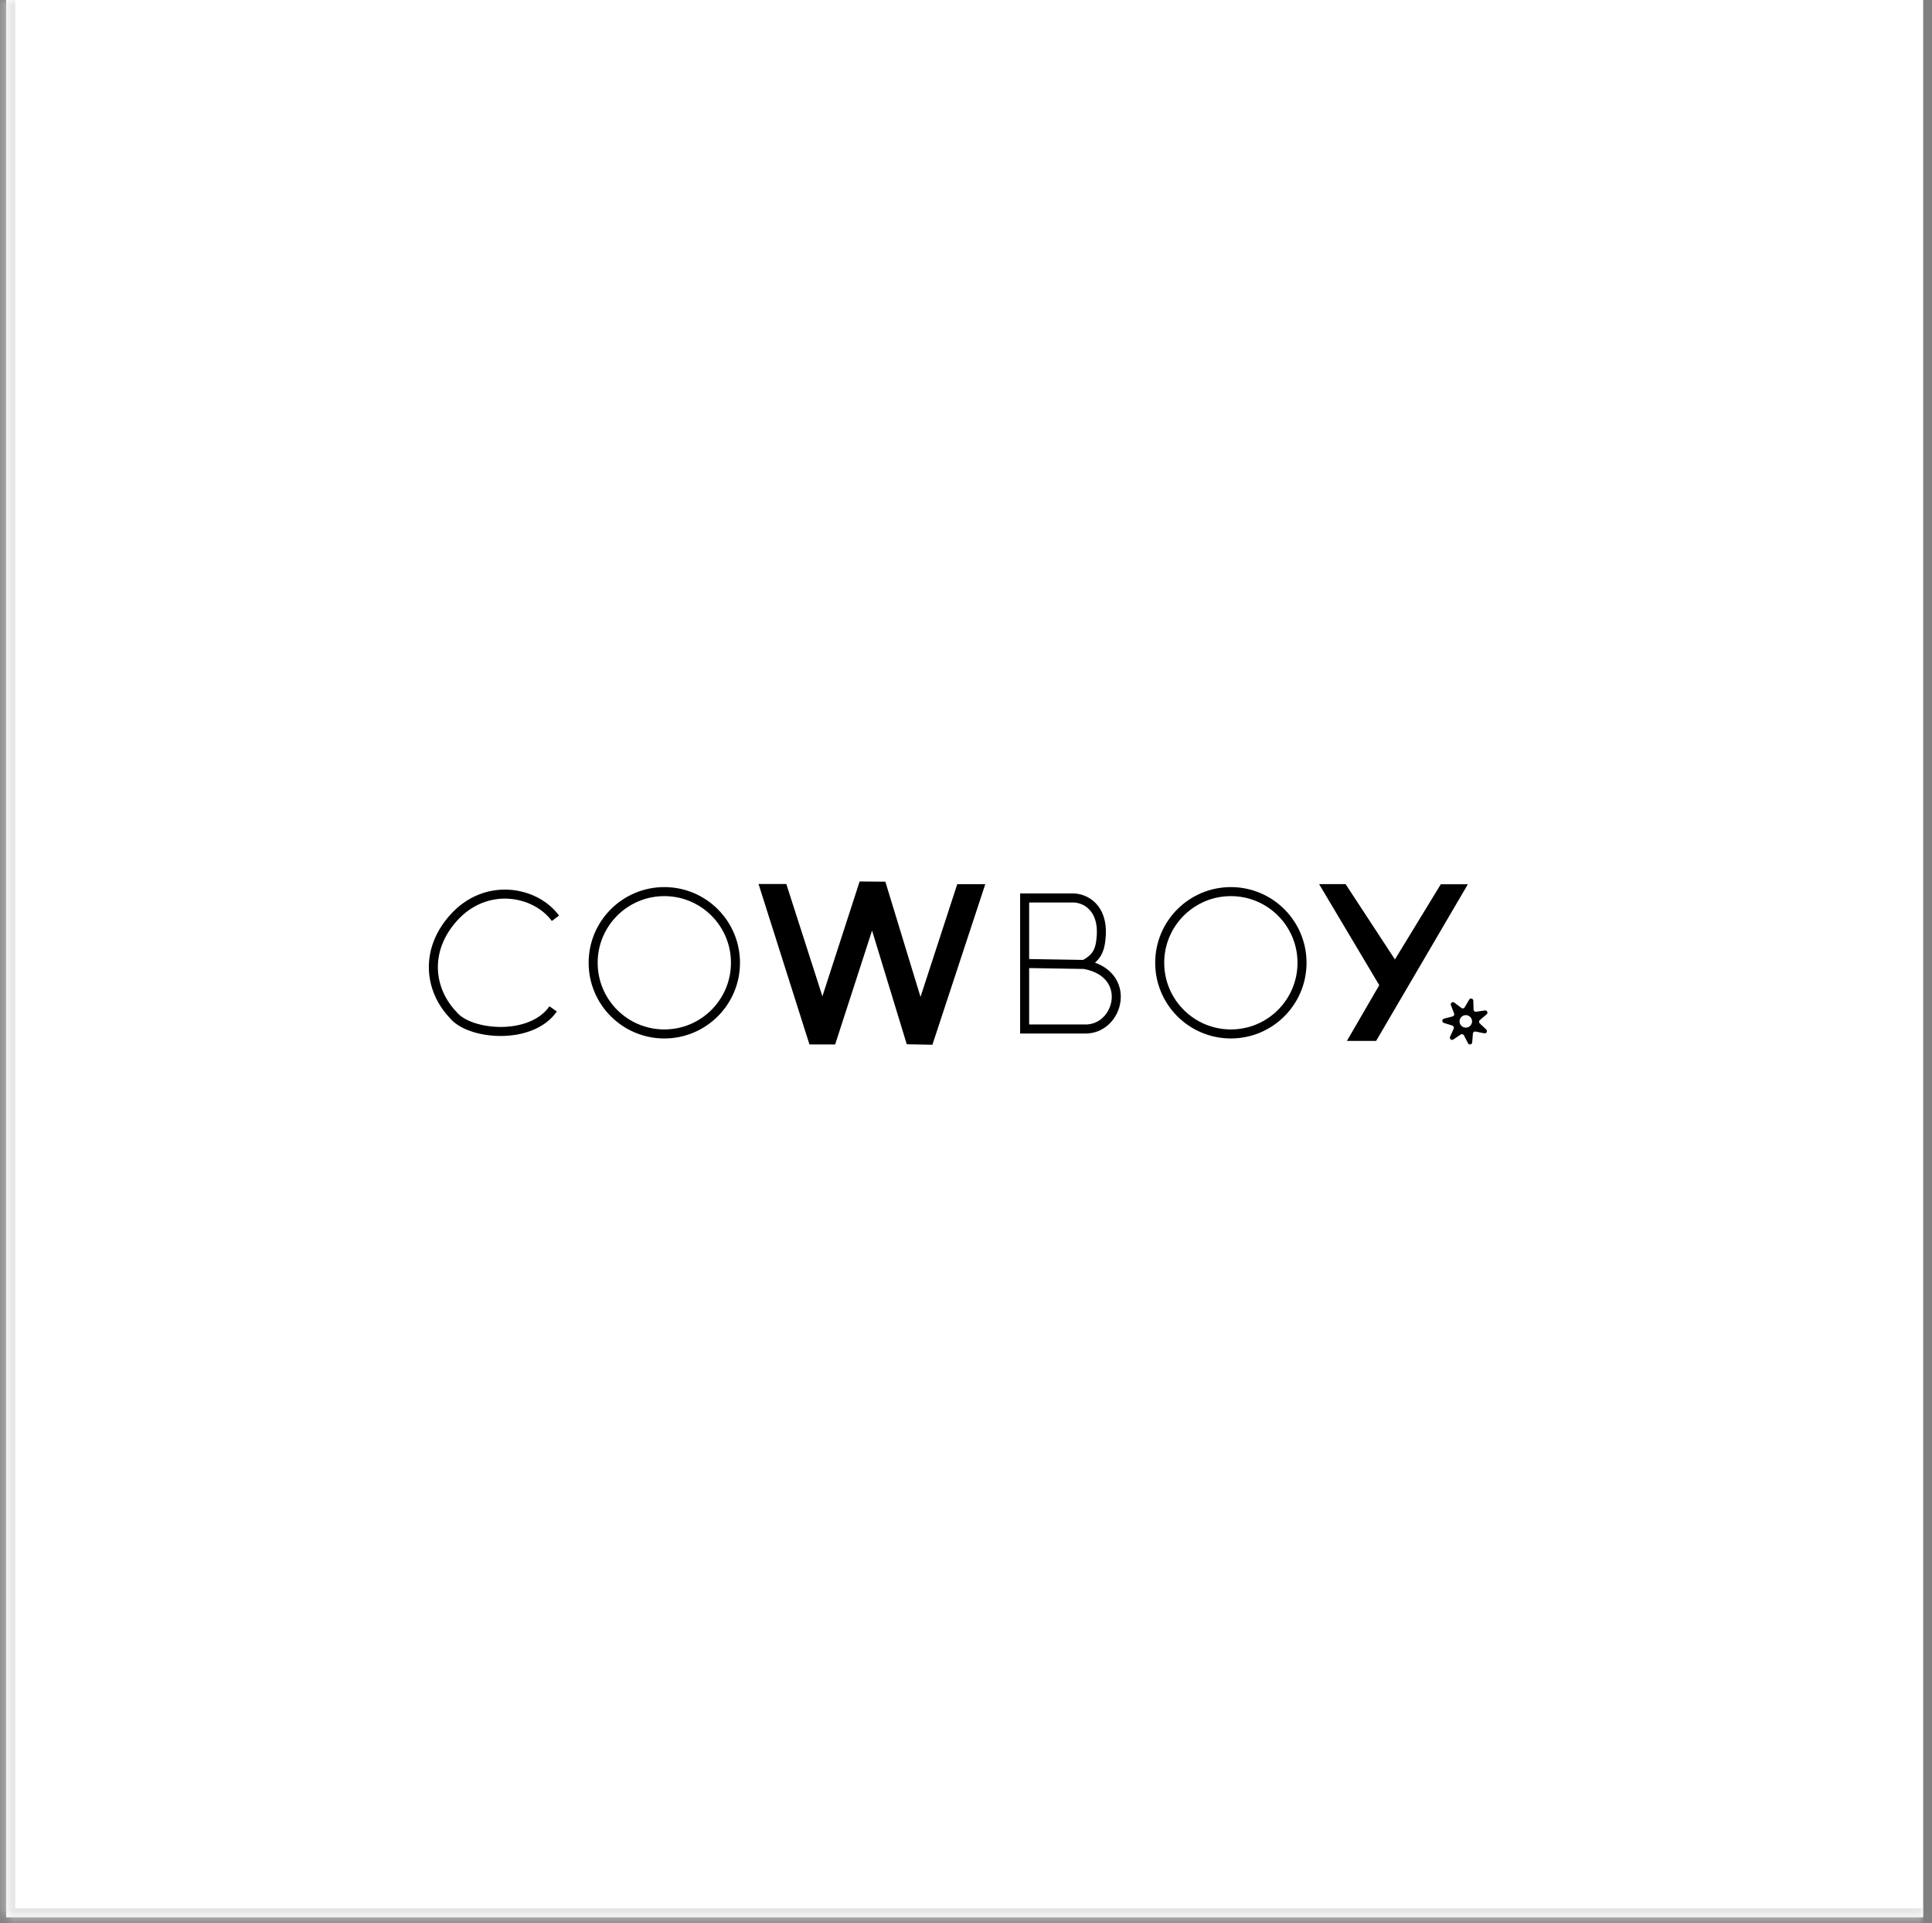 <svg xmlns="http://www.w3.org/2000/svg" width="214" height="213" viewBox="0 0 214 213" fill="none">
    <rect x="0" y="0" width="214" height="213" fill="#808080" stroke="none"/>
    <mask id="path-1-inside-1_338_1458" fill="white">
      <path d="M0.682 0H213.024V212.341H0.682V0Z"/>
    </mask>
    <path d="M0.682 0H213.024V212.341H0.682V0Z" fill="white"/>
    <path d="M0.682 212.341H-0.318V213.341H0.682V212.341ZM213.024 211.341H0.682V213.341H213.024V211.341ZM1.682 212.341V0H-0.318V212.341H1.682Z" fill="#E5E5E5" mask="url(#path-1-inside-1_338_1458)"/>
    <path d="M61.524 101.699C59.291 98.662 53.794 97.635 50.195 101.699C47.024 105.279 47.529 109.614 50.195 112.406C51.976 114.64 58.816 115.273 61.268 111.734" stroke="black" strokeWidth="2.987"/>
    <circle cx="73.583" cy="106.628" r="7.882" stroke="black" strokeWidth="2.987"/>
    <circle cx="136.338" cy="106.628" r="7.882" stroke="black" strokeWidth="2.987"/>
    <path fill-rule="evenodd" clip-rule="evenodd" d="M109.137 97.92L103.278 115.708L100.439 115.653L96.595 103.059L92.504 115.677L89.66 115.671L84.021 97.905H87.097L91.094 110.34L95.218 97.623L98.067 97.648L101.961 110.407L106.031 97.92H109.137Z" fill="black"/>
    <path d="M120.108 106.813C125.601 107.817 123.982 114.107 120.108 113.962H113.495V106.706M120.108 106.813L113.495 106.706M120.108 106.813C121.393 106.096 121.871 105.425 121.985 103.608C122.18 100.518 120.213 99.45 118.857 99.45H113.495V106.706" stroke="black" strokeWidth="2.987"/>
    <path fill-rule="evenodd" clip-rule="evenodd" d="M154.51 106.259L149.045 97.916H146.111L152.774 109.109L149.193 115.278H152.429L162.588 97.934H159.589L154.51 106.259Z" fill="black"/>
    <path fill-rule="evenodd" clip-rule="evenodd" d="M163.192 110.826C163.185 110.58 162.86 110.497 162.736 110.709L162.236 111.562C162.162 111.688 161.994 111.722 161.877 111.633L161.088 111.039C160.891 110.891 160.623 111.093 160.712 111.323L161.067 112.245C161.119 112.382 161.041 112.534 160.899 112.57L159.942 112.817C159.704 112.878 159.695 113.214 159.929 113.288L160.872 113.585C161.011 113.629 161.081 113.785 161.022 113.919L160.618 114.821C160.517 115.046 160.774 115.262 160.978 115.124L161.798 114.573C161.92 114.491 162.085 114.534 162.153 114.664L162.606 115.542C162.719 115.761 163.048 115.695 163.068 115.45L163.148 114.465C163.16 114.319 163.297 114.216 163.44 114.244L164.409 114.438C164.651 114.486 164.805 114.187 164.625 114.019L163.905 113.342C163.799 113.241 163.803 113.071 163.915 112.976L164.67 112.339C164.858 112.18 164.721 111.874 164.477 111.909L163.499 112.05C163.354 112.071 163.223 111.96 163.219 111.814L163.192 110.826ZM162.361 113.81C162.743 113.81 163.053 113.5 163.053 113.117C163.053 112.735 162.743 112.425 162.361 112.425C161.978 112.425 161.669 112.735 161.669 113.117C161.669 113.5 161.978 113.81 162.361 113.81Z" fill="black"/>
  </svg>